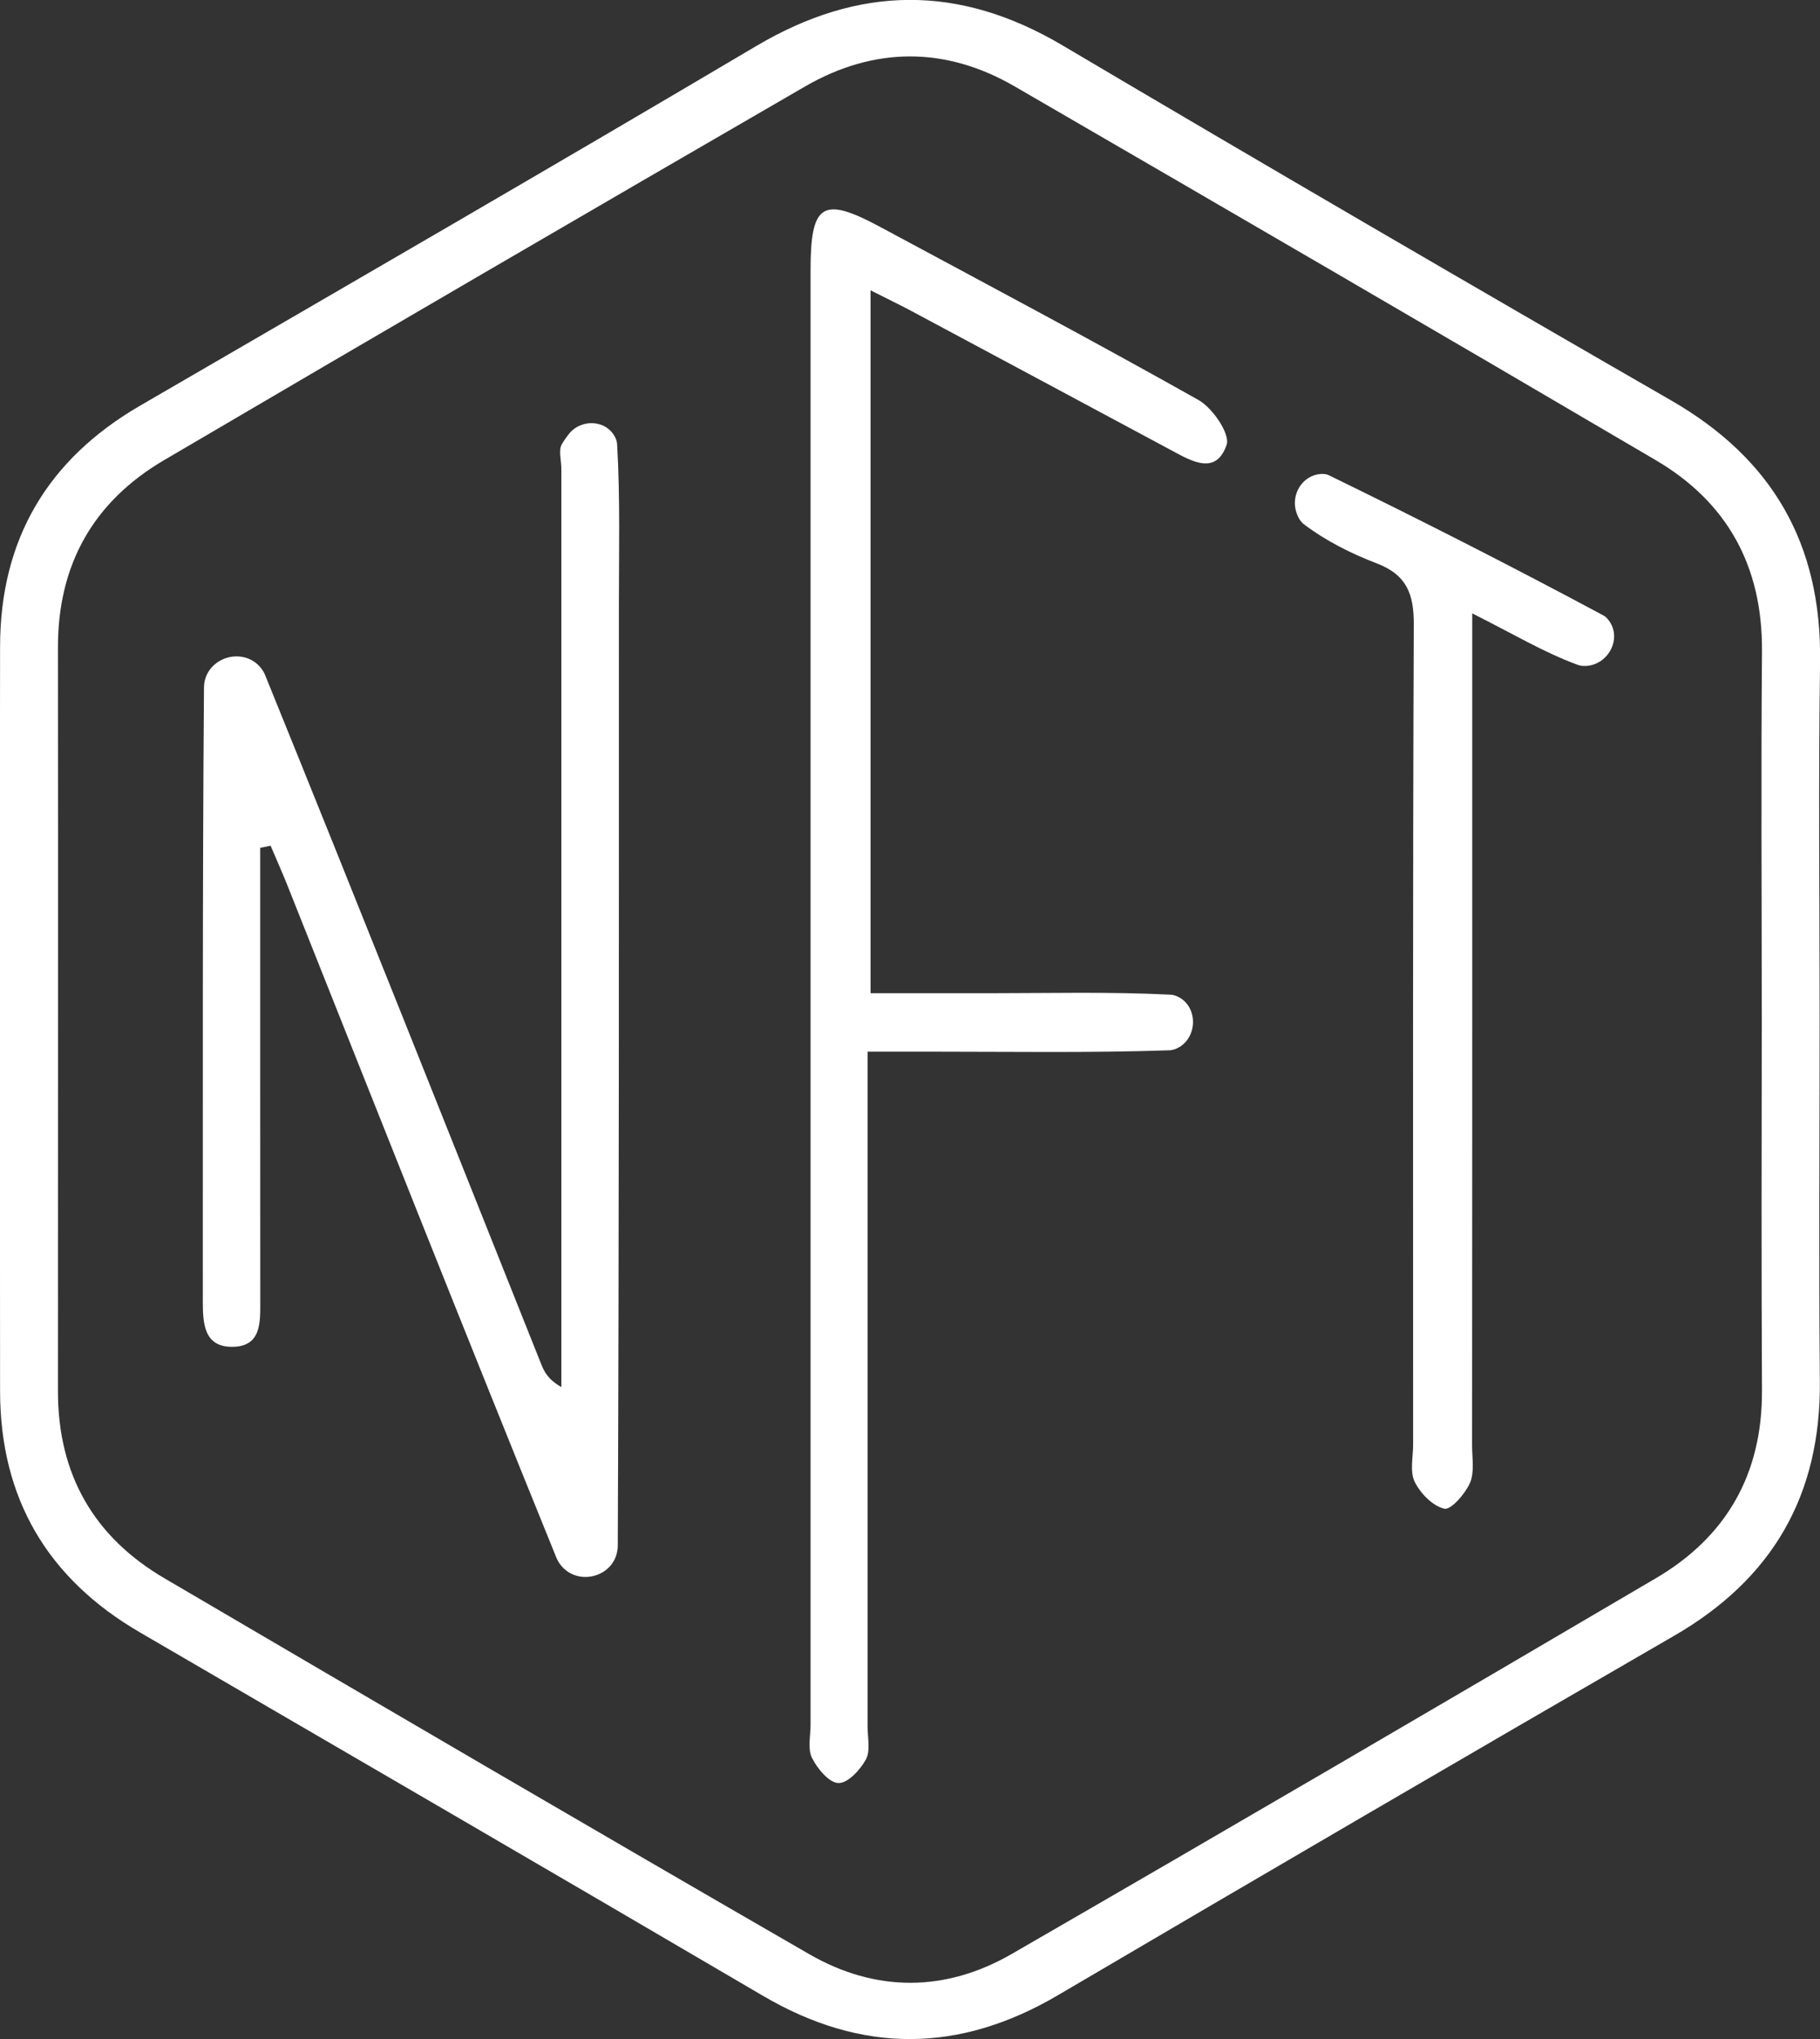 <svg width="25" height="28" viewBox="0 0 25 28" fill="none" xmlns="http://www.w3.org/2000/svg">
<rect x="0" y="0" width="25" height="28" fill="#333333" stroke="none"/>
<g clip-path="url(#clip0_1827:307)">
<path d="M24.995 13.998C24.995 15.653 24.983 17.309 24.998 18.964C25.013 20.537 24.345 21.683 22.996 22.463C20.169 24.097 17.349 25.743 14.535 27.397C13.175 28.197 11.839 28.205 10.477 27.405C7.628 25.734 4.771 24.075 1.918 22.414C0.654 21.677 0.002 20.578 0.001 19.102C-0.002 15.695 -0.004 12.289 0.001 8.881C0.002 7.404 0.656 6.308 1.922 5.572C4.747 3.932 7.573 2.298 10.383 0.635C11.799 -0.204 13.171 -0.218 14.593 0.622C17.371 2.265 20.159 3.888 22.954 5.498C24.346 6.299 25.024 7.469 25.001 9.089C24.977 10.726 24.995 12.363 24.995 13.998ZM24.2 14.021C24.2 12.329 24.189 10.635 24.203 8.943C24.212 7.776 23.727 6.896 22.742 6.318C19.814 4.597 16.876 2.89 13.937 1.186C12.985 0.635 12.005 0.639 11.054 1.19C8.115 2.891 5.179 4.601 2.25 6.321C1.286 6.888 0.794 7.75 0.796 8.892C0.799 12.296 0.796 15.703 0.796 19.108C0.796 20.247 1.29 21.107 2.26 21.674C5.206 23.402 8.155 25.127 11.114 26.834C12.026 27.361 12.985 27.358 13.896 26.833C16.855 25.125 19.803 23.402 22.748 21.671C23.713 21.104 24.207 20.244 24.203 19.1C24.194 17.407 24.198 15.715 24.2 14.021Z" fill="white"/>
<path d="M3.574 11.643C3.574 12.578 3.574 13.513 3.574 14.447C3.574 15.583 3.575 16.718 3.575 17.854C3.575 18.146 3.598 18.492 3.192 18.495C2.8 18.498 2.786 18.171 2.786 17.867C2.788 15.057 2.78 12.248 2.802 9.439C2.802 9.415 2.805 9.388 2.809 9.364C2.882 9.003 3.363 8.888 3.587 9.177C3.61 9.207 3.629 9.237 3.642 9.271C4.92 12.419 6.174 15.575 7.433 18.73C7.476 18.837 7.525 18.94 7.711 19.048C7.711 18.848 7.711 18.647 7.711 18.447C7.711 14.444 7.711 10.441 7.711 6.438C7.711 6.323 7.668 6.182 7.719 6.098C7.746 6.051 7.777 6.008 7.81 5.965C7.981 5.742 8.34 5.762 8.456 6.018C8.468 6.045 8.475 6.073 8.477 6.101C8.52 6.848 8.501 7.6 8.501 8.351C8.501 12.642 8.504 16.933 8.486 21.224C8.486 21.247 8.485 21.269 8.48 21.292C8.424 21.661 7.934 21.785 7.703 21.493C7.677 21.46 7.657 21.426 7.642 21.389C6.392 18.313 5.17 15.227 3.942 12.143C3.87 11.964 3.792 11.79 3.717 11.613C3.638 11.631 3.653 11.627 3.574 11.643Z" fill="white"/>
<path d="M11.959 13.639C12.507 13.639 13.035 13.639 13.563 13.639C14.402 13.639 15.242 13.617 16.078 13.659C16.107 13.66 16.138 13.668 16.167 13.681C16.466 13.812 16.458 14.265 16.161 14.399C16.128 14.414 16.095 14.422 16.061 14.423C14.976 14.46 13.89 14.442 12.803 14.442C12.539 14.442 12.275 14.442 11.917 14.442C11.917 14.755 11.917 15.017 11.917 15.277C11.917 18.087 11.917 20.897 11.917 23.705C11.917 23.86 11.959 24.04 11.895 24.16C11.817 24.303 11.645 24.49 11.517 24.485C11.389 24.482 11.227 24.288 11.154 24.14C11.092 24.017 11.134 23.838 11.134 23.684C11.134 17.025 11.134 10.367 11.134 3.71C11.134 2.794 11.299 2.691 12.088 3.115C13.55 3.901 15.016 4.679 16.463 5.493C16.657 5.602 16.901 5.961 16.849 6.109C16.705 6.527 16.377 6.339 16.098 6.188C14.906 5.548 13.711 4.909 12.516 4.269C12.355 4.183 12.187 4.103 11.958 3.987V13.639H11.959Z" fill="white"/>
<path d="M20.223 8.423C20.223 9.908 20.223 11.272 20.223 12.636C20.223 15.042 20.223 17.448 20.221 19.852C20.221 20.025 20.256 20.219 20.191 20.366C20.125 20.515 19.93 20.738 19.84 20.718C19.68 20.681 19.51 20.507 19.432 20.347C19.364 20.207 19.411 20.008 19.411 19.835C19.411 16.082 19.405 12.329 19.42 8.576C19.422 8.157 19.323 7.895 18.913 7.737C18.559 7.602 18.21 7.426 17.909 7.198C17.864 7.162 17.831 7.107 17.809 7.041C17.725 6.8 17.885 6.53 18.137 6.509C18.18 6.506 18.219 6.509 18.253 6.526C19.521 7.144 20.78 7.784 22.024 8.451C22.048 8.463 22.069 8.483 22.088 8.506C22.291 8.752 22.101 9.128 21.785 9.145C21.744 9.146 21.705 9.143 21.67 9.129C21.212 8.961 20.784 8.705 20.223 8.423Z" fill="white"/>
</g>
<defs>
<clipPath id="clip0_1827:307">
<rect width="25" height="28" fill="white"/>
</clipPath>
</defs>
</svg>
